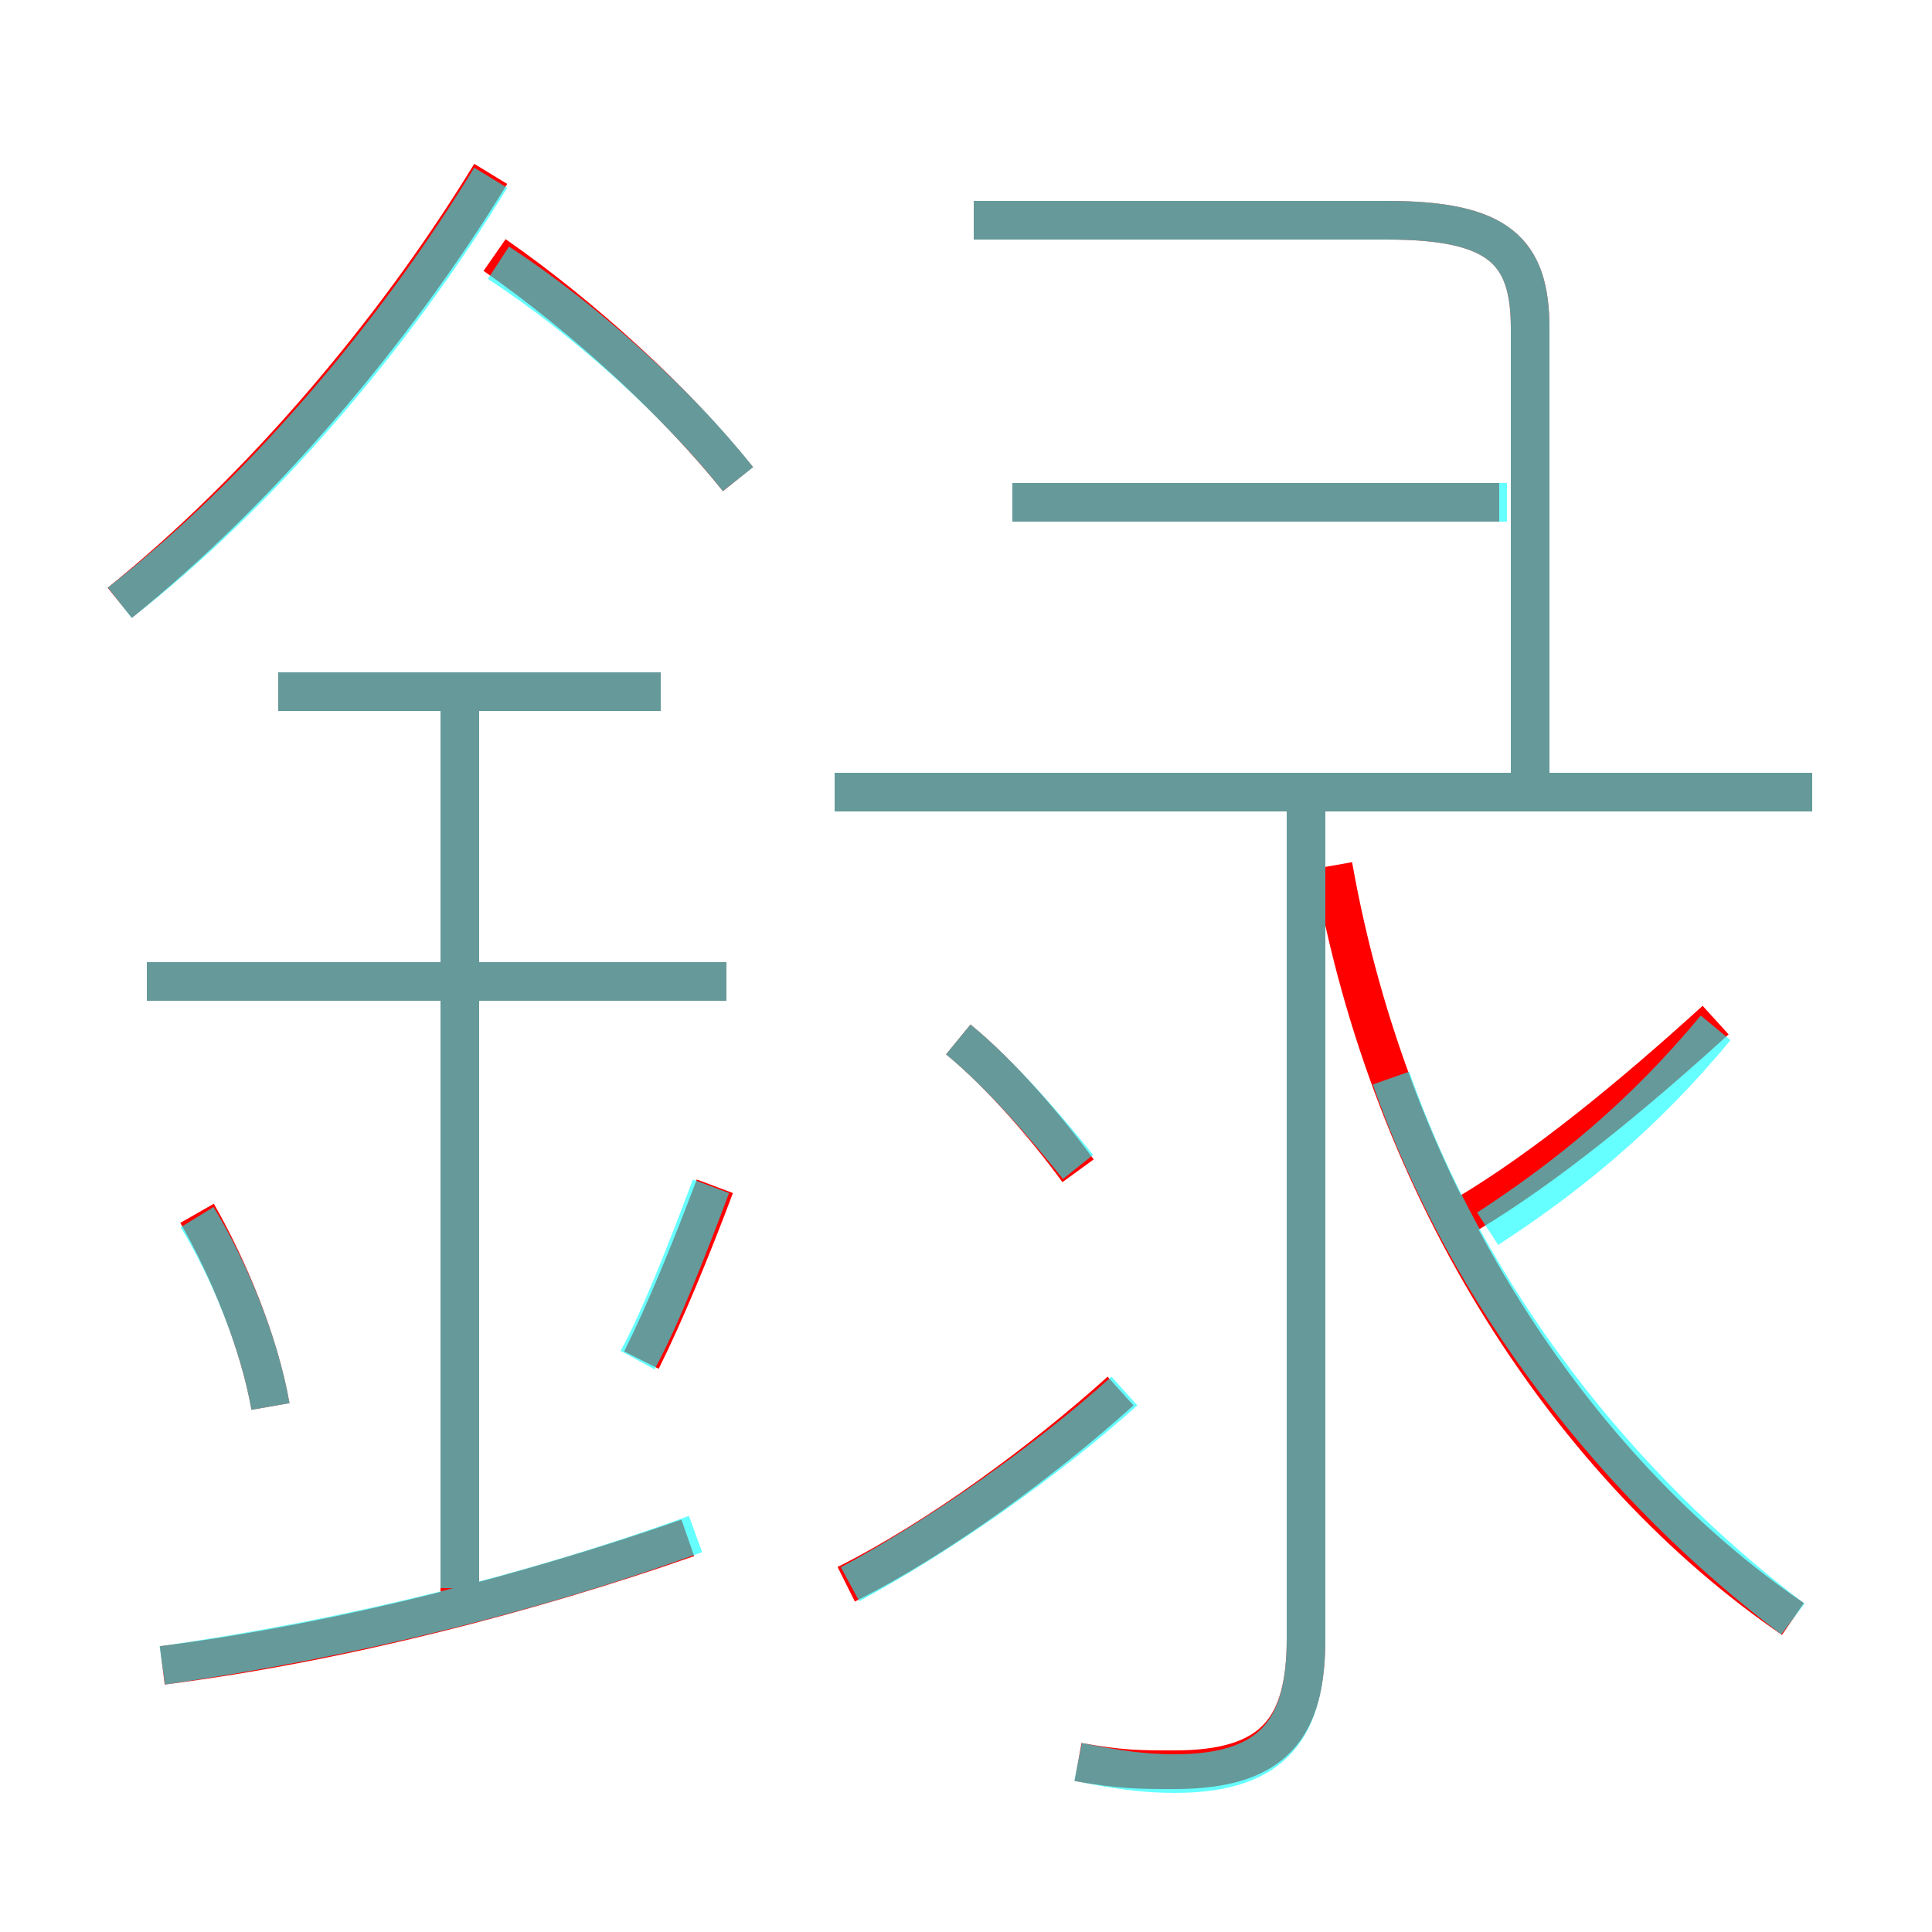 <?xml version='1.0' encoding='utf8'?>
<svg viewBox="0.0 -6.0 50.0 50.0" version="1.1" xmlns="http://www.w3.org/2000/svg">
<rect x="0.0" y="-6.0" width="50.0" height="50.0" fill="#333333" stroke="none"/>
<rect x="-1000" y="-1000" width="2000" height="2000" stroke="white" fill="white"/>
<g style="fill:none;stroke:rgba(255, 0, 0, 1);  stroke-width:1"><path d="M 46.4 -2.1 C 40.7 -6.0 36.0 -13.1 34.5 -21.6 M 4.2 -0.9 C 8.9 -1.5 13.8 -2.8 17.8 -4.2 M 7.0 -7.6 C 6.7 -9.3 5.9 -11.2 5.1 -12.6 M 11.9 -2.8 L 11.9 -26.2 M 16.6 -8.8 C 17.2 -10.0 17.9 -11.7 18.5 -13.3 M 18.8 -18.6 L 3.8 -18.6 M 21.9 -3.0 C 24.3 -4.2 27.0 -6.2 29.0 -8.0 M 17.1 -26.1 L 7.2 -26.1 M 27.9 1.6 C 29.0 1.8 29.5 1.8 30.4 1.8 C 33.0 1.8 33.8 0.7 33.8 -1.6 L 33.8 -23.7 M 27.9 -13.7 C 27.1 -14.8 25.9 -16.2 24.8 -17.1 M 3.1 -28.4 C 6.7 -31.3 10.2 -35.4 12.7 -39.5 M 19.1 -31.6 C 17.5 -33.6 15.1 -35.8 12.8 -37.4 M 46.9 -23.5 L 21.6 -23.5 M 38.0 -12.6 C 40.0 -13.8 42.2 -15.6 44.4 -17.6 M 38.8 -31.0 L 26.2 -31.0 M 39.6 -23.4 L 39.6 -35.5 C 39.6 -37.5 38.8 -38.3 35.9 -38.3 L 25.2 -38.3" transform="translate(0.0 38.0)" />
</g>
<g style="fill:none;stroke:rgba(0, 255, 255, 0.6);  stroke-width:1">
<path d="M 46.4 -2.1 C 41.9 -5.5 38.0 -10.4 36.0 -16.1 M 4.2 -0.9 C 9.1 -1.6 13.9 -2.8 18.0 -4.3 M 7.0 -7.6 C 6.7 -9.3 5.9 -11.2 5.1 -12.5 M 11.9 -2.9 L 11.9 -26.2 M 16.5 -8.8 C 17.1 -9.9 17.8 -11.7 18.4 -13.3 M 18.8 -18.6 L 3.8 -18.6 M 22.0 -3.0 C 24.4 -4.3 27.1 -6.2 29.1 -8.0 M 17.1 -26.1 L 7.2 -26.1 M 27.9 1.6 C 28.9 1.8 29.6 1.9 30.4 1.9 C 33.0 1.9 33.8 0.7 33.8 -1.6 L 33.8 -23.4 M 3.1 -28.4 C 6.7 -31.2 10.2 -35.3 12.7 -39.4 M 27.9 -13.8 C 27.1 -14.8 25.9 -16.2 24.8 -17.1 M 19.1 -31.6 C 17.6 -33.5 15.2 -35.7 12.9 -37.2 M 46.9 -23.5 L 21.6 -23.5 M 38.5 -12.2 C 40.5 -13.5 42.5 -15.1 44.4 -17.4 M 39.6 -23.4 L 39.6 -35.5 C 39.6 -37.5 38.8 -38.3 35.9 -38.3 L 25.2 -38.3 M 26.2 -31.0 L 39.0 -31.0" transform="translate(0.0 38.0)" />
</g>
</svg>